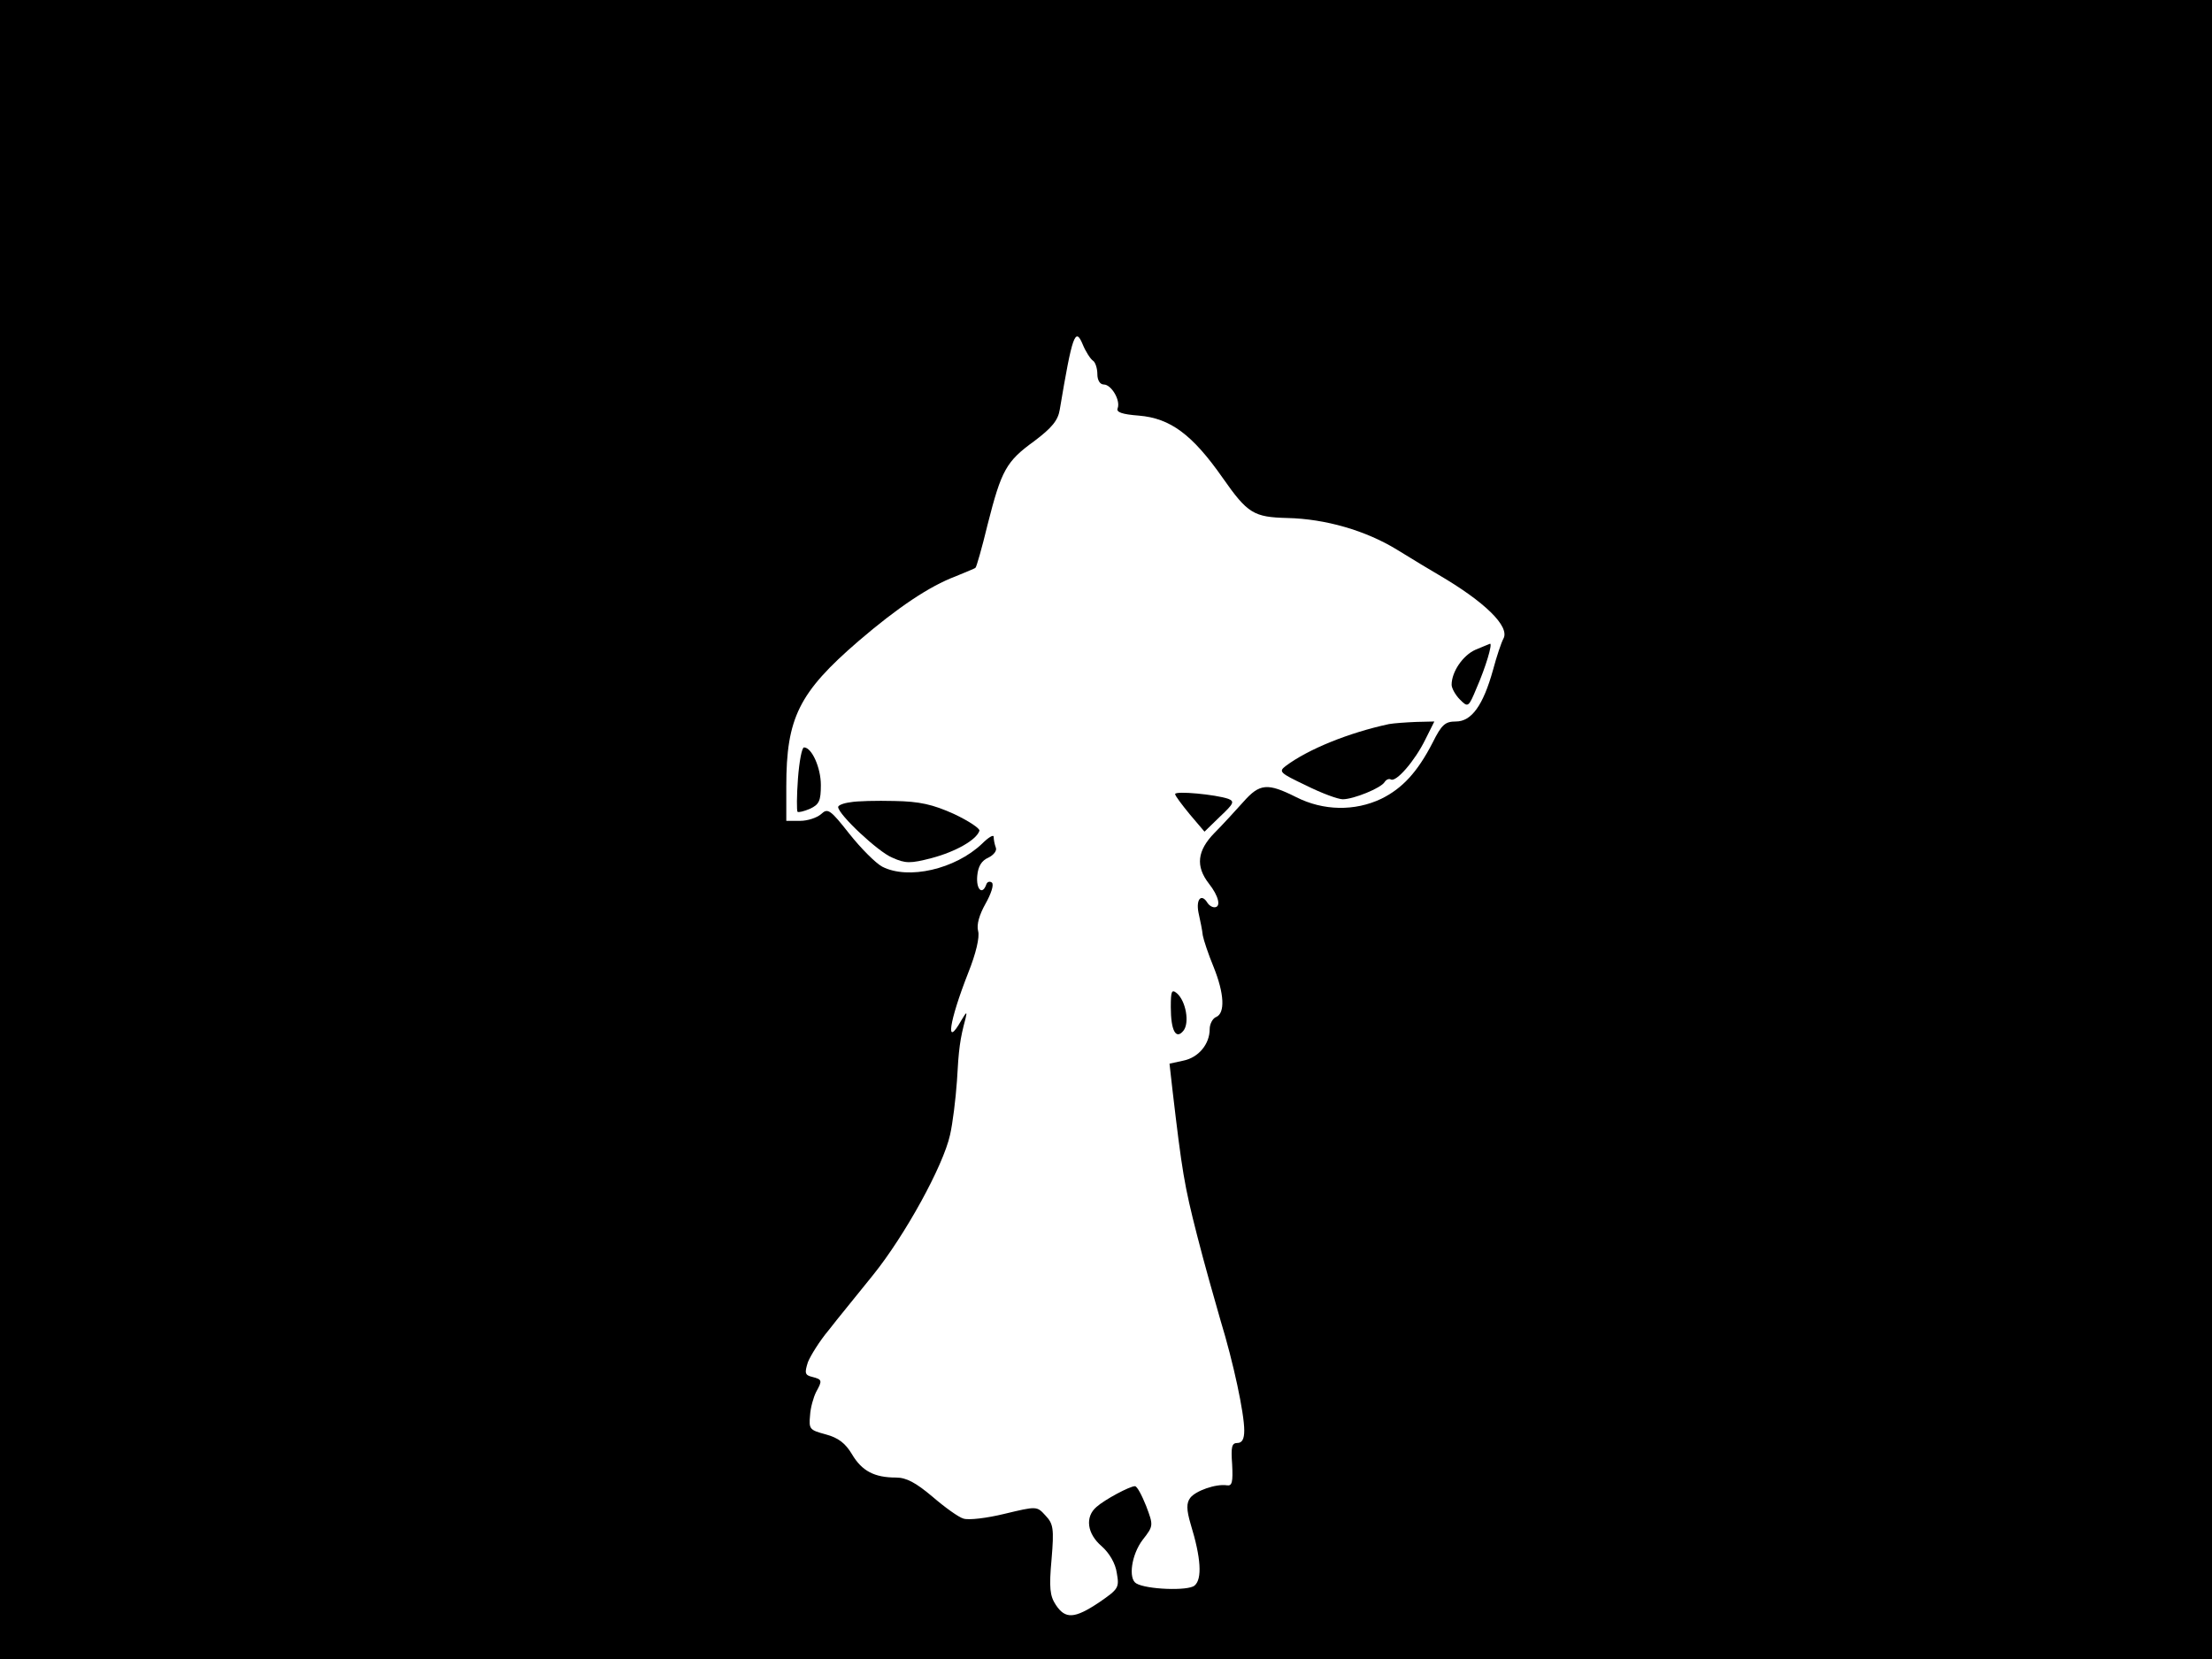 <svg xmlns="http://www.w3.org/2000/svg" width="682.667" height="512" version="1.0" viewBox="0 0 512 384"><path d="M0 192v192h512V0H0zM253 83.5c.5.3 1 1.7 1 3.1s.6 2.4 1.5 2.4c1.7 0 3.9 3.6 3.2 5.5-.4.9 1 1.4 4.9 1.7 7.3.6 12.4 4.4 19.4 14.4 5.8 8.3 7.2 9.1 15 9.3 8.8.2 18.1 2.9 25.3 7.3 3.9 2.4 8.2 5 9.6 5.8 10.8 6.3 16.6 12 15.1 14.8-.5.9-1.6 4.2-2.4 7.2-2.3 8.3-5 12-8.6 12-2.5 0-3.3.7-5.4 4.9-3.5 6.8-7 10.6-11.9 13-6.1 2.9-13.4 2.8-19.7-.4-6.6-3.3-8.4-3.2-12.2 1.1-1.8 2-4.8 5.3-6.7 7.2-4 4.1-4.4 7.7-1.3 11.7 2.3 2.9 2.9 5.5 1.3 5.5-.6 0-1.3-.5-1.6-1-1.4-2.3-2.7-.9-2.1 2.2.4 1.8.9 4.2 1 5.3.2 1.1 1.3 4.4 2.5 7.3 2.5 6.2 2.7 10.7.6 11.6-.8.3-1.5 1.6-1.5 2.8 0 3.5-2.6 6.6-6.1 7.3l-3.2.7.7 6.2c2.2 18.7 2.7 21.9 5.7 33.6 1.6 6.3 4.1 15.1 5.4 19.6 3 9.8 5.5 21.5 5.5 25.5 0 2-.5 2.9-1.6 2.9-1.3 0-1.5.9-1.2 5 .2 4 0 5-1.2 4.8-2.6-.4-7.3 1.3-8.5 2.9-.9 1.2-.9 2.7.1 6.1 2.4 7.8 2.7 12.7.9 14.2-1.5 1.3-11.2.9-13.5-.5-1.9-1.1-1.1-6.7 1.5-10.1 2.5-3.2 2.5-3.3.8-7.8-1-2.5-2.1-4.6-2.6-4.6-1.2 0-7 3.1-8.9 4.8-2.7 2.3-2.2 6.2 1.2 9.1 1.8 1.6 3.2 4 3.5 6.2.6 3.4.4 3.7-4.1 6.8-5.7 3.8-7.8 3.9-10 .6-1.4-2.1-1.6-4-1-10.6.6-7.1.4-8.2-1.4-10.1-2-2.2-2-2.2-9.5-.4-4.1 1-8.3 1.5-9.5 1.1-1.1-.3-4.3-2.6-7.2-5.1-3.8-3.2-6-4.4-8.4-4.4-5 0-7.9-1.5-10.2-5.4-1.5-2.5-3.1-3.8-6.1-4.6-3.7-1-3.9-1.2-3.6-4.4.1-1.8.8-4.2 1.4-5.4 1.5-2.7 1.4-2.9-.9-3.5-1.7-.4-1.8-.9-1-3.4.6-1.5 2.7-4.9 4.8-7.4 2-2.6 6.7-8.3 10.3-12.8 7.4-9.2 16.2-25.2 17.8-32.4.6-2.6 1.3-8.2 1.6-12.5.4-7.4.7-9.7 2-14.5.4-1.7.2-1.5-1 .5-3.8 6.7-2.8.2 1.6-11 1.8-4.5 2.7-8.3 2.3-9.7-.4-1.5.3-3.8 1.7-6.3 1.3-2.3 2-4.4 1.5-4.9-.5-.4-1.1-.2-1.3.4-.9 2.6-2.4 1.2-2.1-2 .2-2.2 1-3.5 2.6-4.2 1.2-.6 2-1.6 1.7-2.3-.3-.8-.5-1.9-.5-2.5s-1.2.1-2.7 1.6c-6.2 5.9-17.1 8.4-23.1 5.3-1.5-.8-4.9-4.2-7.6-7.6-4.4-5.6-5-6-6.5-4.6-1 .9-3.2 1.6-4.9 1.6H182v-8c0-15.8 2.9-21.7 16.7-33.6 9.1-7.8 16.4-12.7 22.5-15 2.3-1 4.5-1.8 4.6-2 .2-.1 1.5-4.6 2.8-10 3.2-12.6 4.3-14.6 10.8-19.3 4.1-3.1 5.5-4.8 5.9-7.3 2.9-17.3 3.6-19.2 5.3-15.1.7 1.7 1.8 3.4 2.4 3.8"/><path d="M341.5 150.4c-2.9 1.3-5.5 5.1-5.5 8.1 0 .8.9 2.4 1.9 3.4 1.9 1.9 2 1.9 3.9-2.7 2.1-4.8 3.7-10.2 3.1-10.2-.2.1-1.8.7-3.4 1.4m-20 17.2c-9.3 2-18.7 5.8-23.9 9.7-1.7 1.3-1.4 1.6 4.7 4.5 3.6 1.8 7.4 3.2 8.5 3.2 2.5 0 8.9-2.6 9.7-4 .4-.6 1-.8 1.4-.6 1.2.8 5.6-4.3 8-9.2l2.1-4.2-4.2.1c-2.4.1-5.2.3-6.3.5m-136.8 12.6c-.3 4-.3 7.5-.1 7.7s1.5-.1 2.9-.7c2.1-1 2.5-1.8 2.5-5.5 0-4-2.1-8.7-3.9-8.7-.5 0-1.1 3.3-1.4 7.2m87.3 3.6c0 .4 1.6 2.5 3.4 4.7l3.4 4 3.6-3.5c3.2-3 3.4-3.5 1.9-4.1-2.9-1-12.3-1.9-12.3-1.1m-75.2 1.9c-1.6.2-2.8.7-2.8 1.1.1 1.8 9.3 10.4 12.5 11.7 3.1 1.4 4.2 1.4 9.2.1 5.6-1.5 10.3-4.2 11-6.3.2-.5-2.5-2.3-5.9-3.9-4.9-2.2-7.9-2.9-13.8-3-4.1-.1-8.7 0-10.2.3m74.2 47.4c0 5.5 1.2 7.6 2.9 5.5 1.5-1.8.6-6.9-1.5-8.7-1.2-1-1.4-.5-1.4 3.2"/></svg>